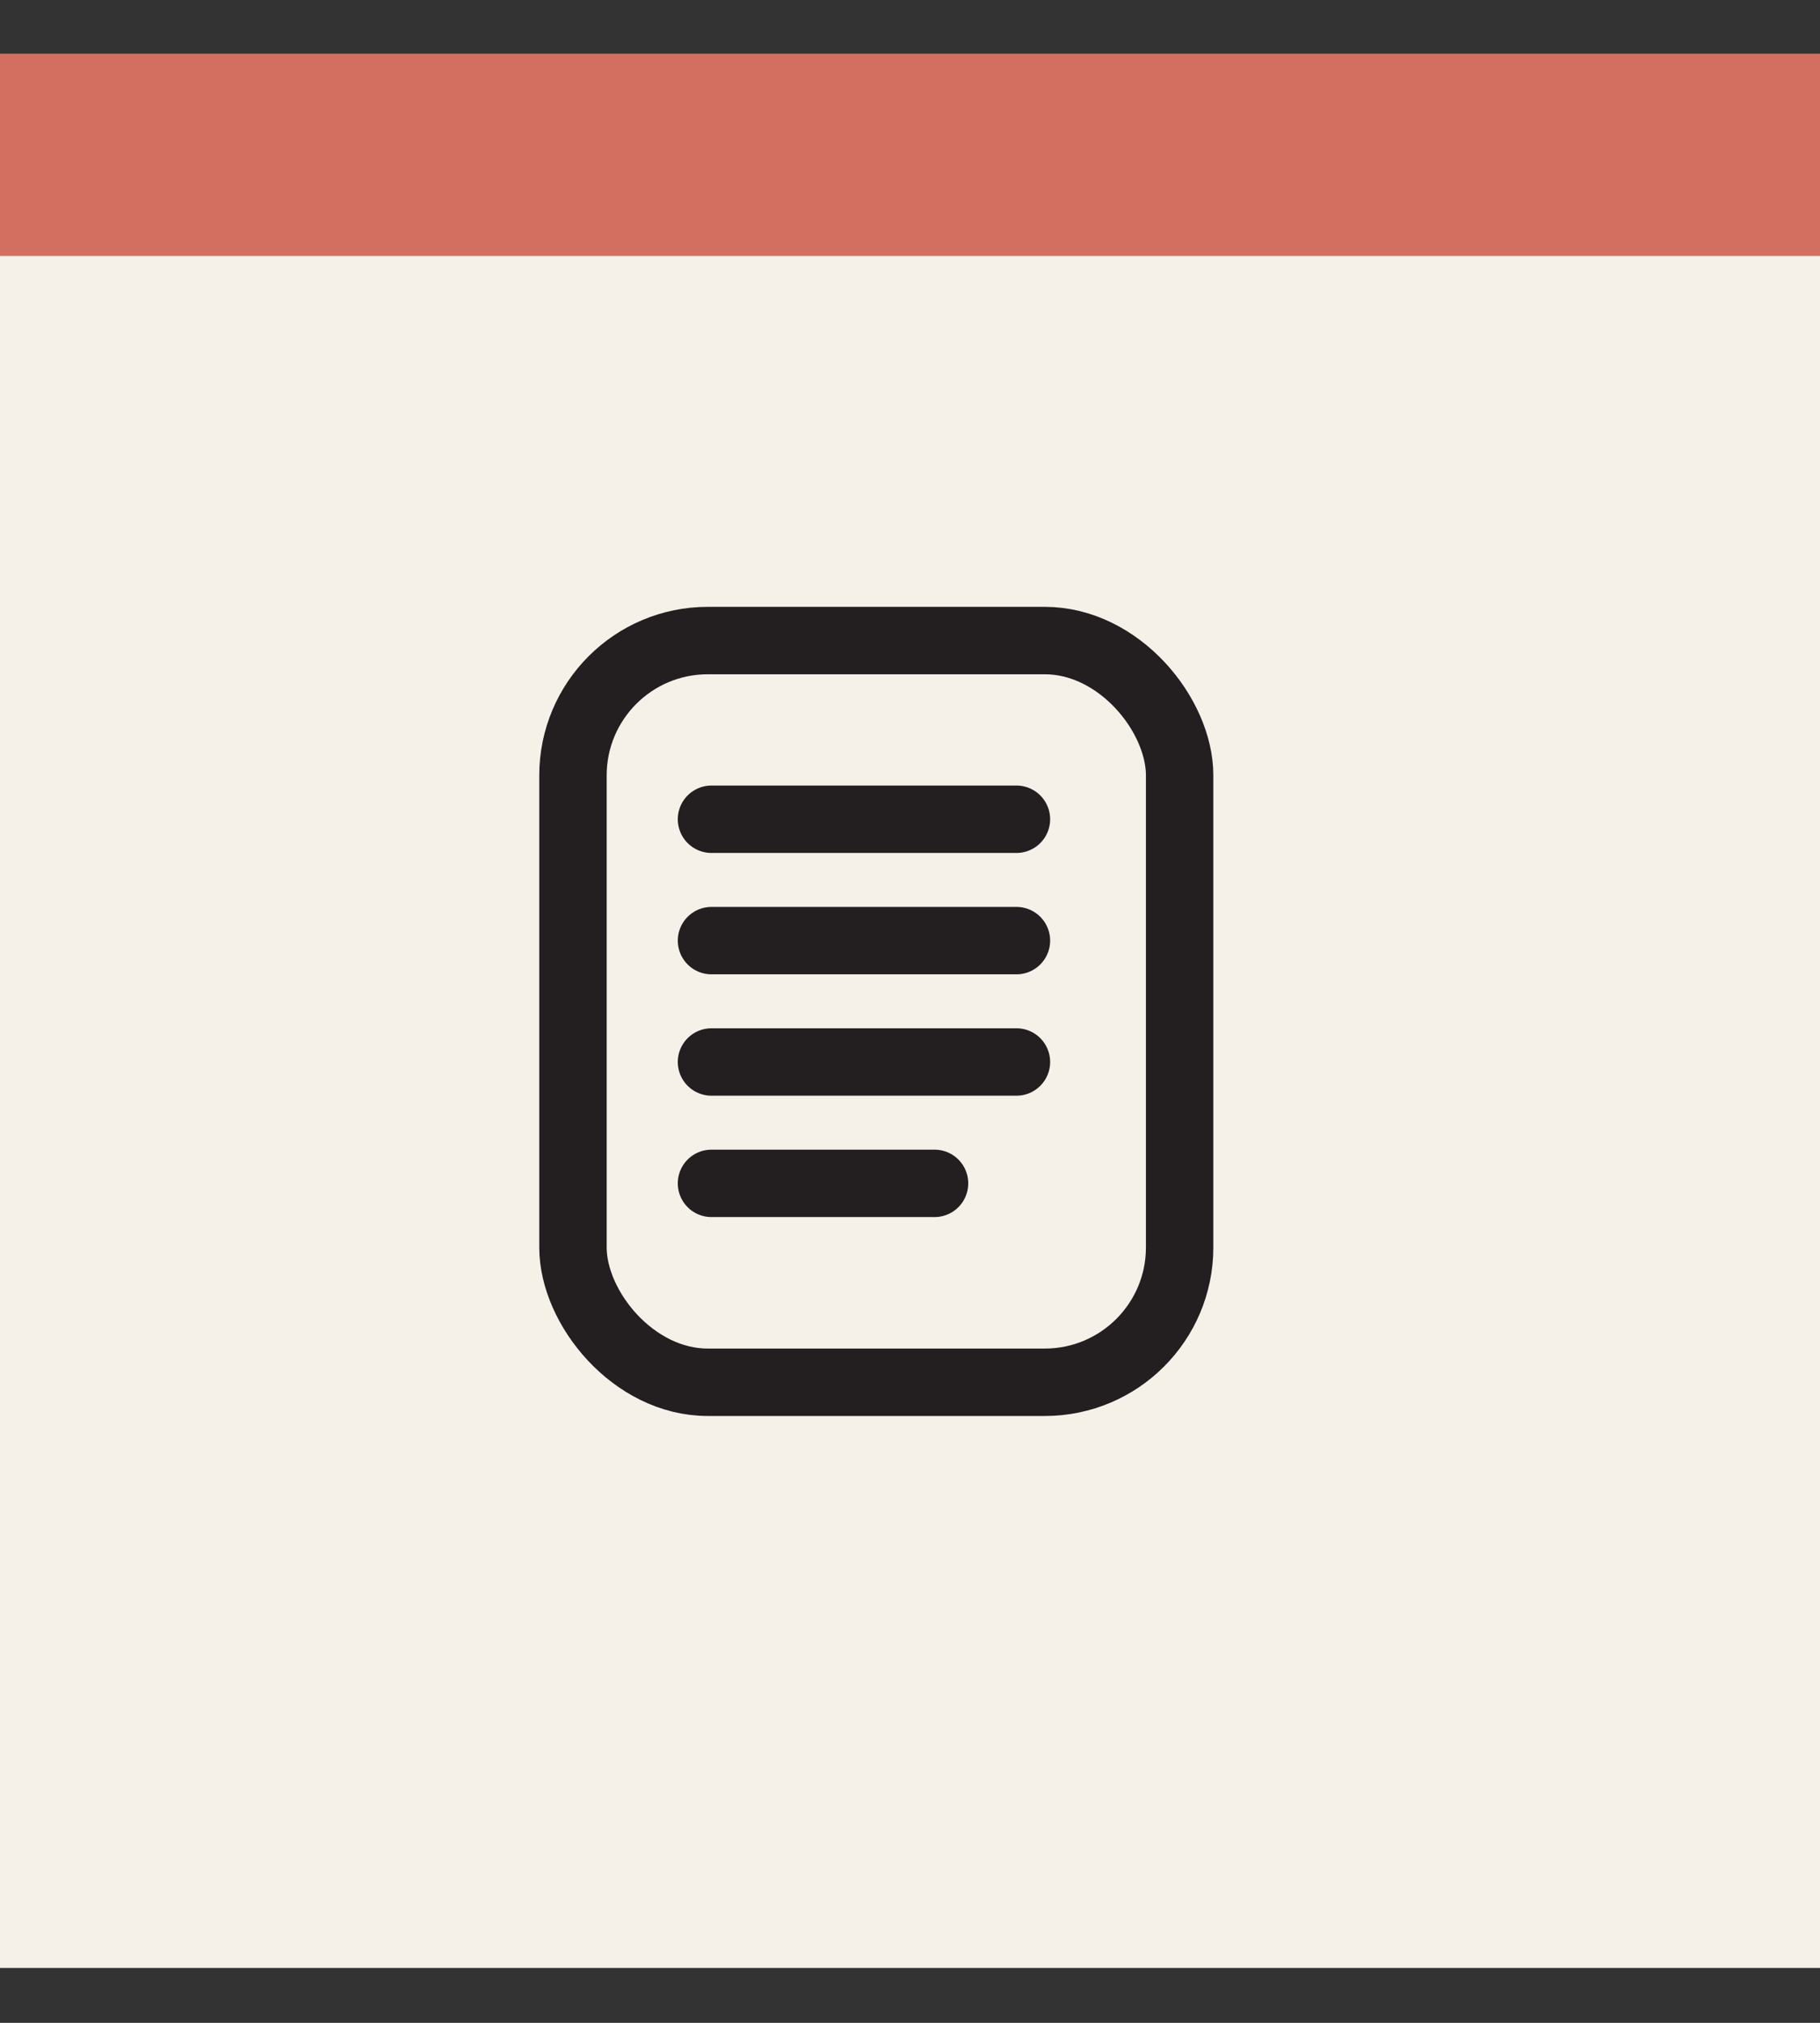 <svg xmlns="http://www.w3.org/2000/svg" width="27" height="30" viewBox="0 0 27 30">
  <rect x="0" y="0" width="27" height="30" fill="#333333" stroke="none"/>
  <g id="FINAL" fill="none" fill-rule="evenodd" stroke="none" stroke-width="1">
    <g id="Scenarios---outlined-text:-10-pt-copy-2" transform="translate(-1138 -628)">
      <g id="references-icon" transform="translate(1138 629)">
        <rect id="Rectangle-Copy" width="27" height="26" x="0" y="2.186" fill="#F5F1E9"/>
        <path id="Line-Copy-2" stroke="#D26F60" stroke-width="3" d="M0,1.296 L27,1.296"/>
        <g id="Research-icon" stroke="#231F20" transform="translate(8 8)">
          <rect id="Rectangle" width="9" height="11" x=".5" y=".5" rx="2"/>
          <path id="Line-2-Copy" stroke-linecap="round" stroke-linejoin="round" d="M2.555,4.95 L7.079,4.95"/>
          <path id="Line-2-Copy-4" stroke-linecap="round" stroke-linejoin="round" d="M2.555,3.15 L7.079,3.15"/>
          <path id="Line-2-Copy-3" stroke-linecap="round" stroke-linejoin="round" d="M2.555,6.75 L7.079,6.75"/>
          <path id="Line-2-Copy-2" stroke-linecap="round" stroke-linejoin="round" d="M2.555,8.55 L5.864,8.55"/>
        </g>
      </g>
    </g>
  </g>
</svg>
